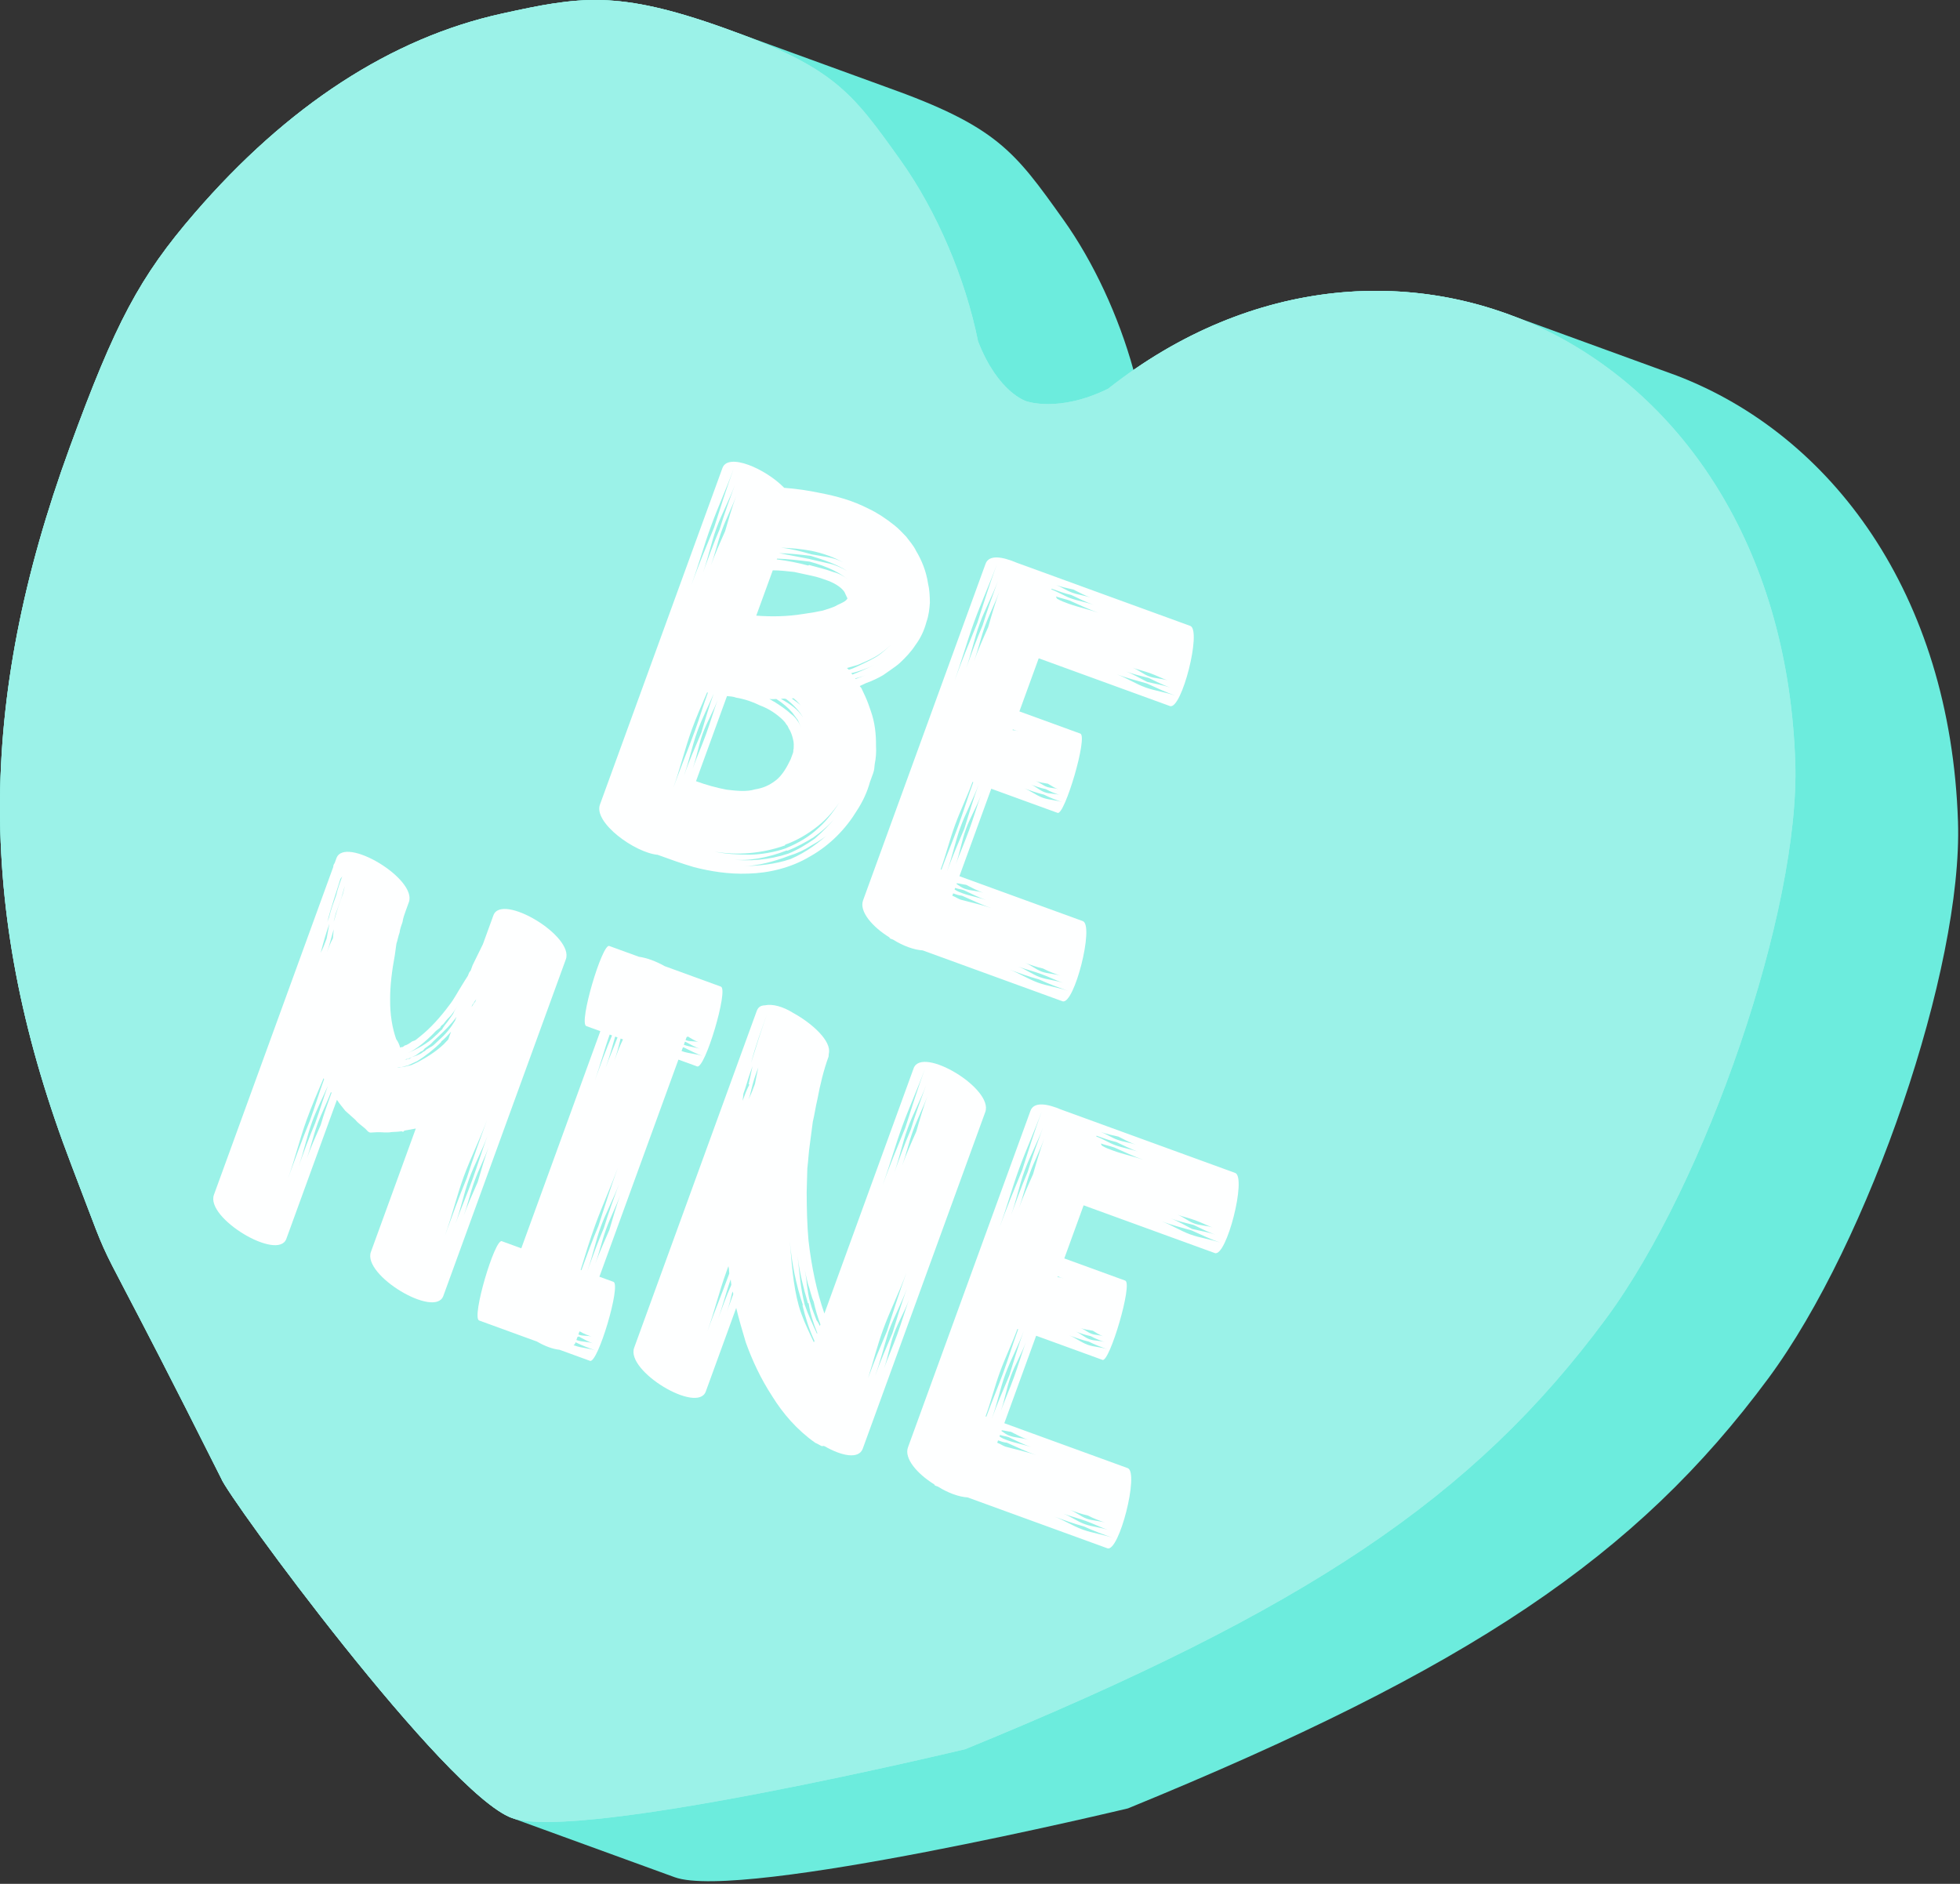 <svg width="566" height="544" viewBox="0 0 566 544" fill="none" xmlns="http://www.w3.org/2000/svg">
<rect x="0" y="0" width="566" height="544" fill="#333333" stroke="none"/>
<path d="M147.84 524.979C128.66 517.998 65.832 432.379 63.852 426.883C48.669 396.598 40.816 381.606 36.223 372.836L36.217 372.825L36.216 372.822L36.208 372.807L36.205 372.801L36.201 372.793C32.977 366.639 31.363 363.555 29.939 360.386L29.882 360.26C28.479 357.123 27.243 353.862 24.804 347.424L24.795 347.399L24.793 347.393L24.786 347.375C23.694 344.493 22.362 340.976 20.668 336.553C-6.716 265.072 -6.879 203.212 20.122 129.241C33.303 93.132 40.336 79.931 56.172 61.583C83.038 30.453 113.015 10.965 144.827 3.952C167.357 -1.016 178.263 -2.897 208.897 8.014L255.882 25.115C287.872 36.508 292.942 43.616 306.987 63.306L307.059 63.407C315.79 75.646 323.049 91.337 327.318 106.837C361.983 82.822 400.833 78.487 434.415 90.332L484.215 108.469C528.666 125.501 563.245 171.225 565.421 237.297C566.809 279.447 539.852 358.557 510.654 398.019C472.567 449.496 424.463 481.8 325.739 522.202C325.739 522.202 214.004 549.061 194.825 542.08L147.84 524.979Z" fill="#6CECDD"/>
<path d="M147.84 524.979C128.66 517.998 65.832 432.379 63.853 426.883C48.649 396.558 40.796 381.566 36.206 372.801C32.979 366.641 31.363 363.557 29.939 360.386C29.92 360.344 29.901 360.302 29.882 360.26C28.476 357.118 27.239 353.852 24.793 347.393C23.7 344.508 22.366 340.986 20.668 336.553C-6.716 265.073 -6.878 203.212 20.122 129.241C33.303 93.132 40.336 79.932 56.172 61.583C83.038 30.453 113.016 10.966 144.827 3.952C167.357 -1.015 178.263 -2.897 208.897 8.014C240.888 19.408 245.957 26.515 260.002 46.205L260.074 46.306C270.469 60.878 278.778 80.342 282.438 98.551C288.201 113.419 296.359 115.856 296.359 115.856C296.359 115.856 305.756 119.276 320.026 112.232C402.864 46.941 514.471 99.771 518.436 220.197C519.824 262.346 492.867 341.456 463.67 380.918C425.583 432.395 377.479 464.7 278.755 505.101C278.755 505.101 167.02 531.96 147.84 524.979Z" fill="#9BF2E8"/>
<path d="M63.853 426.883C65.832 432.379 128.66 517.998 147.84 524.979C167.02 531.96 278.755 505.101 278.755 505.101C377.479 464.7 425.583 432.395 463.67 380.918C492.867 341.456 519.824 262.346 518.436 220.197C514.471 99.771 402.864 46.941 320.026 112.232C305.756 119.276 296.359 115.856 296.359 115.856C296.359 115.856 288.201 113.419 282.438 98.551C278.778 80.342 270.469 60.878 260.074 46.306L260.002 46.205C245.957 26.515 240.888 19.408 208.897 8.014C178.263 -2.897 167.357 -1.015 144.827 3.952C113.016 10.966 83.038 30.453 56.172 61.583C40.336 79.932 33.303 93.132 20.122 129.241C-6.878 203.212 -6.716 265.073 20.668 336.553C22.366 340.986 23.7 344.508 24.793 347.393C27.239 353.852 28.476 357.118 29.882 360.26C29.901 360.302 29.92 360.344 29.939 360.386C31.363 363.557 32.979 366.641 36.206 372.801C40.796 381.566 48.649 396.558 63.853 426.883Z" fill="#9BF2E8"/>
<g opacity="0.99">
<path d="M252.15 223.265C251.986 223.716 251.822 224.167 251.658 224.618L251.247 225.746C250.406 228.759 249.195 231.384 247.452 234.069C244.272 239.297 239.739 244.032 233.956 247.291C228.398 250.631 221.98 252.126 216.054 252.268C210.353 252.492 205.064 251.588 200.389 250.398C196.698 249.31 193.315 248.078 189.933 246.847C183.269 246.21 171.358 237.533 173.246 232.346C183.999 202.802 197.872 164.688 208.625 135.144C210.266 130.633 221.071 135.332 226.462 140.87C229.948 141.117 233.577 141.672 236.898 142.37C241.43 143.253 246.104 144.443 251.045 147.008C253.444 148.136 255.904 149.798 258.282 151.685C259.471 152.629 260.578 153.798 261.685 154.967C262.709 156.361 263.816 157.531 264.534 159.069C266.132 161.694 267.484 164.995 267.996 168.502C268.406 170.183 268.508 172.008 268.528 174.059C268.404 175.801 268.198 177.77 267.542 179.574C266.864 182.137 265.818 184.31 264.32 186.319C263.131 188.185 261.49 189.886 259.931 191.362C259.152 192.1 258.147 192.756 257.449 193.268C256.752 193.781 255.747 194.436 255.05 194.949C253.43 195.892 251.892 196.609 250.128 197.244C249.513 197.531 248.898 197.818 248.282 198.104C248.426 198.412 248.651 198.494 248.795 198.802C249.225 199.725 249.512 200.34 249.799 200.955C250.516 202.493 251.008 203.949 251.5 205.405C252.626 208.625 252.994 211.823 252.973 215.391C253.075 217.216 252.951 218.959 252.602 220.62C252.499 221.604 252.479 222.363 252.15 223.265ZM219.105 196.168C219.023 196.394 219.023 196.394 219.023 196.394C218.797 196.312 218.797 196.312 218.797 196.312C218.797 196.312 218.797 196.312 219.105 196.168ZM226.998 201.851C226.547 201.686 226.013 201.748 225.48 201.809C228.248 203.327 230.482 204.907 231.938 207.224C230.851 205.296 229.007 203.348 226.998 201.851ZM228.597 201.666C229.786 202.61 231.283 203.41 232.082 204.723C231.2 203.636 230.319 202.549 229.13 201.605C229.13 201.605 228.823 201.749 228.597 201.666ZM204.423 200.019L204.197 199.937C202.658 203.463 201.119 206.99 199.806 210.598C197.754 216.236 196.378 222.121 194.408 227.533C196.378 222.121 198.656 216.565 200.708 210.926C202.021 207.318 203.109 203.627 204.423 200.019ZM202.963 211.747C201.732 215.13 201.177 218.759 200.028 221.917C201.177 218.759 202.634 215.458 203.865 212.076C205.097 208.693 206.102 205.228 207.252 202.07C206.102 205.228 204.195 208.364 202.963 211.747ZM202.512 211.583C203.6 207.893 204.77 203.976 206.083 200.368C204.544 203.894 202.698 207.564 201.385 211.173C199.825 215.458 199.024 219.763 197.464 224.048C199.024 219.763 200.727 215.786 202.512 211.583ZM224.188 201.85C223.655 201.911 222.897 201.89 222.138 201.87C222.815 202.116 223.184 202.506 223.635 202.67C225.5 203.86 227.14 204.967 228.473 206.218C229.293 206.772 229.805 207.47 230.317 208.167C230.83 208.864 231.26 209.787 231.465 210.628C231.26 209.787 230.83 208.864 230.4 207.941C229.887 207.244 229.375 206.547 228.862 205.85C227.612 204.373 226.054 203.04 224.188 201.85ZM246.971 196.095C248.427 195.603 249.657 195.029 251.113 194.538C249.657 195.029 248.427 195.603 247.053 195.869C246.971 196.095 246.971 196.095 246.971 196.095ZM246.171 194.782C248.243 194.004 250.396 192.999 252.549 191.995C250.396 192.999 248.017 193.921 245.802 194.392C246.028 194.475 245.946 194.7 246.171 194.782ZM252.611 189.719C250.991 190.662 249.228 191.297 247.69 192.014C246.541 192.363 245.7 192.567 244.552 192.916C244.778 192.998 244.921 193.305 245.147 193.388C245.987 193.183 246.91 192.752 247.833 192.322C249.371 191.605 251.217 190.744 252.837 189.801C254.457 188.859 256.016 187.383 257.575 185.907C256.016 187.383 254.539 188.633 252.611 189.719ZM244.579 172.493C244.435 172.186 244.148 171.57 243.861 170.955C243.206 169.95 241.648 168.617 238.941 167.632C237.588 167.139 236.235 166.647 234.574 166.298C232.913 165.949 231.027 165.518 229.366 165.169C227.398 164.963 225.204 164.675 223.154 164.695C221.594 168.98 219.952 173.491 218.393 177.776C222.863 178.126 227.497 178.024 231.844 177.308C232.91 177.185 233.751 176.98 234.817 176.858L236.191 176.592C236.724 176.53 237.032 176.387 237.565 176.325C239.021 175.834 240.702 175.424 241.707 174.768C242.938 174.195 243.861 173.764 244.25 173.395C244.64 173.026 244.722 172.801 244.722 172.801C244.722 172.801 244.722 172.801 244.579 172.493ZM245.687 168.044C244.355 166.793 242.715 165.685 240.767 164.721C238.819 163.757 236.339 162.854 233.776 162.176C230.598 161.786 227.42 161.395 224.385 161.312C224.303 161.538 224.303 161.538 224.303 161.538C227.481 161.928 230.577 162.544 233.365 163.304L233.673 163.16C236.236 163.838 238.573 164.433 240.603 165.172C242.715 165.685 244.355 166.793 245.687 168.044ZM239.681 162.793C241.567 163.224 243.064 164.024 244.56 164.824C241.875 163.081 238.041 161.685 234.125 160.515C230.947 160.125 227.994 159.816 224.96 159.734C227.83 160.268 230.926 160.884 233.797 161.418L234.022 161.5C235.908 161.931 237.795 162.362 239.681 162.793ZM234.392 159.08C231.521 158.546 228.569 158.238 225.534 158.155C228.487 158.463 231.275 159.223 234.063 159.982L234.289 160.064C237.385 160.68 240.645 160.845 243.413 162.364C240.871 160.928 237.713 159.778 234.392 159.08ZM206.18 152.387L206.262 152.162C208.006 146.667 209.833 140.947 211.885 135.309C209.833 140.947 207.33 146.421 205.359 151.834L205.277 152.059C203.307 157.472 201.706 163.274 199.654 168.912C201.706 163.274 203.984 157.718 206.18 152.387ZM207.758 152.962L207.84 152.736C209.092 148.595 210.652 144.31 212.212 140.025C210.652 144.31 208.416 148.349 206.938 152.408L206.856 152.634C205.379 156.693 204.496 161.224 203.018 165.284C204.496 161.224 206.055 156.939 207.758 152.962ZM209.337 153.537L209.419 153.311C210.343 150.072 211.348 146.607 212.58 143.224C211.348 146.607 209.666 149.825 208.517 152.983L208.435 153.208C207.286 156.366 206.505 159.913 205.274 163.296C206.505 159.913 207.962 156.612 209.337 153.537ZM200.991 225.587C203.923 226.654 206.937 227.496 209.807 228.03C212.985 228.42 215.712 228.647 218.009 227.95C220.449 227.561 222.295 226.701 224.079 225.307C225.863 223.913 227.217 221.597 228.346 219.198C228.51 218.747 228.592 218.521 228.756 218.07C228.756 218.07 228.838 217.845 228.92 217.619L229.002 217.394C229.167 216.943 229.023 216.635 229.187 216.184C229.208 215.425 229.311 214.441 228.963 213.293C228.758 212.452 228.41 211.304 227.754 210.299C227.61 209.991 227.467 209.683 227.467 209.683C227.323 209.376 227.098 209.294 226.954 208.986C226.811 208.679 226.442 208.289 226.073 207.899C224.372 206.258 222.137 204.679 219.431 203.694C217.483 202.729 215.228 201.909 212.583 201.457C211.681 201.128 210.922 201.108 209.938 201.005C206.901 209.349 203.946 217.468 200.991 225.587ZM226.678 244.131C219.931 246.528 212.857 247.018 206.357 245.929C209.679 246.627 212.939 246.792 216.506 246.814C219.849 246.753 223.663 246.098 226.882 244.972L227.19 244.828C230.492 243.476 233.732 241.59 236.46 239.008C239.106 236.65 241.239 233.596 243.065 230.685C241.239 233.596 238.962 236.343 236.091 238.618C233.219 240.893 229.979 242.779 226.76 243.905L226.678 244.131ZM227.169 245.587C222.104 247.574 216.301 248.782 211.154 248.186C216.301 248.782 222.083 248.333 227.6 246.51C230.286 245.444 232.911 243.846 235.311 242.165C237.567 240.177 239.597 238.106 241.402 235.954C239.597 238.106 237.341 240.095 234.942 241.775C232.624 243.23 230.081 244.604 227.395 245.669L227.169 245.587ZM228.317 248.048C232.849 246.122 236.725 243.191 240.232 239.87C238.591 241.571 236.582 242.883 234.346 244.113C232.336 245.424 230.183 246.428 227.886 247.125C223.436 248.826 218.925 249.993 214.517 250.176C218.925 249.993 223.641 249.666 228.317 248.048Z" fill="white"/>
<path d="M337.846 203.886C326.57 199.781 312.587 194.692 299.957 190.095C298.152 195.057 296.264 200.244 294.376 205.431C300.465 207.647 306.78 209.946 311.967 211.834C314.222 212.655 307.449 235.474 305.419 234.735C299.555 232.601 292.79 230.139 286.249 227.758C283.13 236.328 280.011 244.898 277.056 253.017C289.009 257.368 302.089 262.129 312.689 265.987C316.072 267.218 310.201 290.366 306.818 289.135C294.865 284.784 279.755 279.284 266.449 274.441C263.947 274.297 260.79 273.148 257.879 271.322C257.653 271.24 257.428 271.158 257.202 271.076C256.977 270.994 256.977 270.994 256.833 270.686C251.831 267.589 248.08 263.158 249.229 260.001C259.982 230.457 273.854 192.343 284.608 162.799C285.593 160.093 289.447 160.73 293.65 162.515C293.876 162.597 294.101 162.679 294.101 162.679C309.211 168.179 328.607 175.238 343.717 180.738C347.1 181.969 341.229 205.117 337.846 203.886ZM332.107 194.39C330.529 193.816 328.642 193.385 327.064 192.81C328.642 193.385 330.2 194.718 331.779 195.292C332.005 195.375 332.005 195.375 332.005 195.375C333.583 195.949 335.634 195.929 337.212 196.504C335.634 195.929 333.912 195.047 332.333 194.472C332.333 194.472 332.333 194.472 332.107 194.39ZM331.615 195.743C329.503 195.23 327.166 194.635 325.136 193.896C327.166 194.635 329.257 195.907 331.204 196.871L331.43 196.953C333.542 197.466 335.961 197.836 337.991 198.575C335.961 197.836 333.788 196.79 331.84 195.826L331.615 195.743ZM331.04 197.322C328.252 196.563 325.238 195.721 322.532 194.736C325.238 195.721 327.924 197.465 330.63 198.45L330.855 198.532C333.562 199.517 336.74 199.907 339.446 200.892C336.74 199.907 333.89 198.615 331.266 197.404L331.04 197.322ZM308.513 174.309C311.444 175.376 314.54 175.993 317.247 176.978C314.54 175.993 311.691 174.7 308.841 173.407C307.713 172.997 306.278 172.73 304.925 172.237C305.068 172.545 305.212 172.853 305.212 172.853C306.257 173.489 307.385 173.899 308.513 174.309ZM309.99 170.25C308.329 169.901 306.443 169.47 304.864 168.895C306.443 169.47 308.083 170.577 309.662 171.152C311.466 171.809 313.209 171.932 315.013 172.589C313.209 171.932 311.712 171.132 309.99 170.25ZM309.415 171.829C307.529 171.397 305.499 170.659 303.695 170.002C303.613 170.228 303.613 170.228 303.613 170.228C305.643 170.966 307.283 172.074 309.087 172.731C311.342 173.552 313.536 173.839 315.792 174.66C313.536 173.839 311.589 172.875 309.415 171.829ZM281.062 225.87C281.062 225.87 281.062 225.87 280.837 225.788C279.277 230.073 277.348 233.969 275.789 238.254C274.229 242.539 273.203 246.762 271.643 251.047C271.869 251.129 271.869 251.129 271.869 251.129C273.428 246.844 275.131 242.867 276.691 238.582C278.251 234.297 279.503 230.155 281.062 225.87ZM282.162 180.043L282.245 179.817C283.989 174.323 285.816 168.602 287.868 162.964C285.816 168.602 283.312 174.076 281.342 179.489L281.26 179.715C279.29 185.127 277.689 190.93 275.637 196.568C277.689 190.93 279.967 185.373 282.162 180.043ZM283.741 180.617L283.823 180.392C285.075 176.25 286.635 171.965 288.194 167.68C286.635 171.965 284.399 176.004 282.921 180.064L282.839 180.289C281.362 184.349 280.478 188.88 279.001 192.939C280.478 188.88 282.038 184.595 283.741 180.617ZM285.32 181.192L285.402 180.967C286.326 177.727 287.331 174.262 288.563 170.879C287.331 174.262 285.649 177.481 284.5 180.638L284.418 180.864C283.269 184.021 282.488 187.568 281.257 190.951C282.488 187.568 283.945 184.267 285.32 181.192ZM301.079 279.639C299.419 279.29 297.614 278.633 296.036 278.059C297.614 278.633 299.172 279.967 300.751 280.541C300.977 280.623 300.977 280.623 300.977 280.623C302.555 281.198 304.606 281.178 306.184 281.753C304.606 281.178 302.801 280.521 301.305 279.721C301.305 279.721 301.305 279.721 301.079 279.639ZM300.505 281.218C298.475 280.479 296.138 279.884 294.108 279.145C296.138 279.884 298.147 281.381 300.176 282.12L300.402 282.202C302.432 282.941 304.933 283.085 306.963 283.824C304.933 283.085 302.76 282.039 300.73 281.3L300.505 281.218ZM299.93 282.797C297.142 282.037 294.21 280.97 291.504 279.985C294.21 280.97 296.895 282.714 299.602 283.699L299.827 283.781C302.534 284.766 305.712 285.156 308.418 286.141C305.712 285.156 302.78 284.089 300.156 282.879L299.93 282.797ZM277.402 259.784C280.416 260.625 283.512 261.241 286.219 262.226C283.512 261.241 280.663 259.949 277.813 258.656C276.829 258.553 276.152 258.307 275.25 257.979C275.168 258.204 275.086 258.43 275.004 258.655C275.906 258.984 276.5 259.455 277.402 259.784ZM278.059 257.98C280.314 258.8 282.508 259.088 284.763 259.909C282.508 259.088 280.561 258.124 278.387 257.078C277.485 256.749 276.727 256.728 275.825 256.4C275.742 256.626 275.66 256.851 275.66 256.851C276.48 257.405 277.157 257.651 278.059 257.98ZM278.962 255.499C277.978 255.396 277.301 255.15 276.317 255.047L276.235 255.272C277.055 255.826 277.649 256.298 278.552 256.626C280.356 257.283 282.181 257.181 283.985 257.838C282.181 257.181 280.684 256.381 278.962 255.499ZM278.946 239.403C277.715 242.786 277.16 246.415 276.011 249.572C277.16 246.415 278.617 243.114 279.848 239.731C281.08 236.348 282.085 232.883 283.235 229.726C282.085 232.883 280.178 236.02 278.946 239.403ZM278.495 239.239C279.829 234.871 281.081 230.73 282.641 226.445C281.081 230.73 278.927 234.543 277.368 238.828C275.808 243.113 275.007 247.419 273.447 251.704C275.007 247.419 276.71 243.441 278.495 239.239ZM302.612 226.307C301.403 226.122 300.193 225.937 299.065 225.527C300.193 225.937 301.156 226.799 302.284 227.209C303.412 227.62 304.478 227.497 305.606 227.908C304.478 227.497 303.658 226.943 302.612 226.307ZM302.038 227.886C300.377 227.537 299.024 227.044 297.671 226.552C299.024 227.044 300.131 228.213 301.709 228.788C303.063 229.281 304.662 229.097 306.015 229.589C304.662 229.097 303.309 228.604 302.038 227.886ZM301.463 229.465C299.351 228.951 297.547 228.295 295.743 227.638C297.547 228.295 299.105 229.628 301.135 230.367C302.939 231.023 304.99 231.004 306.794 231.66C304.99 231.004 303.185 230.347 301.463 229.465ZM292.406 210.844C293.164 210.865 293.615 211.029 294.292 211.275C293.615 211.029 293.164 210.865 292.488 210.618C292.488 210.618 292.488 210.618 292.406 210.844Z" fill="white"/>
<path d="M142.487 264.313C144.867 257.773 165.86 270.266 163.398 277.032C152.644 306.576 138.772 344.69 128.019 374.234C125.638 380.774 104.645 368.281 107.108 361.515C111.048 350.69 115.481 338.511 120.077 325.882L116.797 326.475L116.407 326.844L115.956 326.68L114.889 326.803L113.065 326.905C111.691 327.171 110.255 326.904 108.964 326.945L107.139 327.047C106.606 327.108 106.462 326.8 106.237 326.718L105.499 325.939C104.535 325.077 103.49 324.441 102.608 323.354L99.718 320.77C98.837 319.683 97.955 318.596 97.299 317.591C92.128 331.799 87.121 345.556 82.688 357.735C80.308 364.275 59.315 351.782 61.777 345.016C71.627 317.953 84.104 283.673 94.447 255.256C94.611 254.805 94.775 254.354 94.939 253.903C95.432 252.55 95.843 251.422 96.253 250.295C96.192 249.762 96.581 249.393 96.663 249.167C96.828 248.716 96.992 248.265 97.156 247.814C99.536 241.274 120.529 253.767 118.067 260.533C117.738 261.435 117.492 262.112 117.164 263.014C116.753 264.141 116.425 265.044 116.24 266.253C115.912 267.155 115.501 268.283 115.399 269.267C114.988 270.395 114.803 271.605 114.475 272.507C114.29 273.716 114.187 274.701 114.002 275.91C113.201 280.216 112.626 284.604 112.666 288.705C112.623 293.031 113.278 296.845 114.405 300.065C114.918 300.762 115.348 301.685 115.553 302.526C115.86 302.382 115.86 302.382 115.86 302.382L116.394 302.321C116.476 302.095 116.701 302.177 116.783 301.952C117.624 301.747 118.321 301.235 119.019 300.722C119.326 300.579 119.859 300.517 120.249 300.148L121.336 299.267C124.207 296.992 127.181 293.733 129.705 290.309C131.12 288.526 132.084 286.578 133.274 284.712C133.91 283.667 134.546 282.621 135.1 281.801C135.346 281.125 135.51 280.674 135.9 280.305C136.146 279.628 136.31 279.177 136.474 278.726C137.521 276.553 138.485 274.605 139.449 272.658C139.614 272.206 139.778 271.755 140.024 271.079C140.845 268.824 141.666 266.568 142.487 264.313ZM92.698 274.797C92.616 275.022 92.534 275.248 92.534 275.248C93.252 273.977 93.827 272.398 94.319 271.045C94.586 269.61 94.853 268.174 95.12 266.739C94.135 269.445 93.376 272.234 92.698 274.797ZM94.359 275.146C94.934 273.567 95.426 272.214 96.144 270.943L96.371 268.216L96.863 266.863C95.878 269.569 95.426 272.214 94.441 274.92L94.359 275.146ZM96.597 265.489C97.192 263.151 98.095 260.671 98.998 258.19L99.594 255.853C99.101 257.206 98.834 258.641 98.341 259.994L96.946 263.828L96.351 266.165C96.433 265.94 96.515 265.714 96.515 265.714L96.597 265.489ZM98.836 253.023C98.754 253.248 98.364 253.617 98.282 253.843C97.03 257.984 95.552 262.044 94.526 266.267C94.608 266.042 94.772 265.591 94.936 265.14L95.018 264.914C95.531 262.802 96.352 260.547 97.091 258.517C97.522 256.631 98.179 254.827 98.836 253.023ZM89.314 279.184C88.986 280.086 88.739 280.762 88.411 281.664C88.739 280.762 88.986 280.086 89.232 279.409L89.314 279.184ZM89.465 323.679C90.942 319.619 92.112 315.703 93.59 311.644L93.446 311.336C91.743 315.313 90.04 319.291 88.563 323.35C86.51 328.988 85.135 334.873 83.165 340.286C85.135 334.873 87.187 329.235 89.465 323.679ZM91.043 324.253C92.357 320.645 93.362 317.18 94.676 313.571C93.137 317.098 91.455 320.317 90.141 323.925C88.582 328.21 87.781 332.516 86.221 336.801C87.781 332.516 89.258 328.456 91.043 324.253ZM92.622 324.828C93.546 321.588 94.613 318.657 95.762 315.499C95.537 315.417 95.537 315.417 95.537 315.417C94.387 318.574 92.869 321.342 91.72 324.5C90.489 327.882 89.709 331.429 88.559 334.587C89.709 331.429 91.165 328.129 92.622 324.828ZM136.779 289.819L137.251 289.225C137.333 288.999 137.415 288.774 137.497 288.548C137.025 289.142 136.779 289.819 136.389 290.188C136.307 290.414 136.225 290.639 136.143 290.865C136.225 290.639 136.615 290.27 136.779 289.819ZM125.232 298.387C122.812 300.826 120.248 302.958 117.787 304.105C120.248 302.958 123.324 301.523 125.745 299.084C126.442 298.571 126.996 297.751 127.693 297.239C127.857 296.788 128.247 296.419 128.329 296.193L129.273 295.005C129.826 294.184 130.298 293.59 130.852 292.77C131.18 291.868 131.652 291.273 132.206 290.453L130.627 292.688C130.073 293.508 129.375 294.02 128.904 294.615L127.96 295.804C127.652 295.947 127.263 296.316 127.099 296.767C126.401 297.28 125.704 297.792 125.232 298.387ZM117.438 305.766C117.049 306.135 116.823 306.053 116.515 306.196C116.823 306.053 117.049 306.135 117.664 305.848C117.664 305.848 117.971 305.705 118.197 305.787L118.894 305.274L120.35 304.783L121.581 304.209L122.278 303.696C122.586 303.553 122.893 303.41 122.975 303.184L124.288 302.385C124.903 302.098 125.293 301.729 125.682 301.36L126.851 300.253C128.718 298.634 130.133 296.85 131.405 294.759C131.569 294.308 131.651 294.083 131.816 293.631C130.236 295.866 128.288 297.711 126.339 299.556L125.17 300.663C124.78 301.032 124.309 301.626 124.001 301.769L122.606 302.794C122.524 303.02 122.217 303.163 122.135 303.389L121.519 303.676L120.125 304.7L118.894 305.274L118.279 305.561C117.971 305.705 117.664 305.848 117.438 305.766ZM128.184 301.504C128.574 301.135 129.045 300.541 129.435 300.172C129.763 299.27 130.01 298.593 130.256 297.916C129.394 298.88 128.533 299.843 127.446 300.725L127.364 300.95C125.333 303.021 122.852 304.927 120.534 306.382C119.919 306.669 119.304 306.956 118.689 307.243L117.766 307.673L116.925 307.878L115.777 308.226C115.551 308.144 115.018 308.205 114.71 308.349L115.777 308.226L117.151 307.96L118.832 307.55C119.447 307.263 120.062 306.976 120.678 306.69C123.221 305.317 125.846 303.718 128.184 301.504ZM134.795 340.178C136.622 334.457 138.674 328.819 140.644 323.407C138.674 328.819 135.946 334.211 133.893 339.849C131.841 345.488 130.466 351.372 128.496 356.785C130.466 351.372 132.518 345.734 134.795 340.178ZM136.374 340.752C137.934 336.467 139.186 332.326 140.745 328.041C139.186 332.326 137.032 336.139 135.472 340.424C133.912 344.709 133.112 349.015 131.552 353.3C133.112 349.015 134.815 345.037 136.374 340.752ZM137.953 341.327C138.959 337.862 139.964 334.397 141.114 331.24C139.964 334.397 138.282 337.616 137.051 340.999C135.819 344.381 135.039 347.929 133.89 351.086C135.039 347.929 136.496 344.628 137.953 341.327Z" fill="white"/>
<path d="M201.326 307.949C199.747 307.374 197.717 306.635 195.913 305.979C188.608 326.051 180.481 348.378 173.093 368.675C174.447 369.168 175.8 369.66 177.153 370.153C179.408 370.973 172.635 393.793 170.38 392.972C167.673 391.987 164.742 390.92 161.584 389.771C159.616 389.565 157.361 388.744 155.044 387.39C149.18 385.256 143.317 383.122 138.355 381.316C136.1 380.495 142.873 357.676 144.903 358.414C146.707 359.071 148.511 359.728 150.541 360.467C157.846 340.395 165.973 318.068 173.36 297.77C172.007 297.278 170.654 296.785 169.301 296.293C167.046 295.472 173.901 272.427 175.931 273.165C178.637 274.151 181.569 275.218 184.501 276.285C186.695 276.572 189.401 277.557 191.943 278.994C197.581 281.046 203.219 283.098 208.181 284.904C210.436 285.724 203.581 308.77 201.326 307.949ZM197.042 303.58C198.846 304.237 201.122 304.299 202.926 304.956C201.122 304.299 199.174 303.335 197.452 302.452C197.452 302.452 197.226 302.37 197.144 302.596C197.062 302.821 196.98 303.047 196.816 303.498L197.042 303.58ZM202.147 302.884C200.794 302.392 199.298 301.592 198.027 300.874L197.801 300.792C197.637 301.243 197.555 301.468 197.473 301.694L197.698 301.776C199.051 302.268 200.794 302.392 202.147 302.884ZM198.601 299.295C198.519 299.521 198.294 299.438 198.294 299.438C198.211 299.664 198.129 299.89 197.965 300.341L198.191 300.423C199.318 300.833 200.692 300.567 201.82 300.977C200.692 300.567 199.647 299.931 198.601 299.295ZM178.322 299.576C178.097 299.494 177.871 299.412 177.645 299.33C176.804 302.344 175.962 305.358 174.895 308.29C175.962 305.358 177.255 302.508 178.322 299.576ZM176.743 299.002C176.518 298.919 176.292 298.837 176.067 298.755C174.507 303.04 173.399 307.489 171.757 312C173.399 307.489 174.958 303.204 176.743 299.002ZM166.096 388.603C167.9 389.26 170.176 389.322 171.98 389.979C170.176 389.322 168.146 388.584 166.424 387.701L166.198 387.619C166.116 387.845 166.116 387.845 166.034 388.07C165.952 388.296 165.727 388.214 165.645 388.439C165.87 388.521 166.096 388.603 166.096 388.603ZM171.201 387.908C169.848 387.415 168.352 386.615 167.081 385.897C166.998 386.123 166.773 386.041 166.773 386.041C166.691 386.266 166.609 386.492 166.445 386.943L166.67 387.025C168.023 387.517 169.848 387.415 171.201 387.908ZM167.573 384.544L167.348 384.462C167.265 384.687 167.101 385.138 167.019 385.364L167.245 385.446C168.372 385.856 169.746 385.59 170.874 386.001C169.746 385.59 168.619 385.18 167.573 384.544ZM167.681 366.705C167.681 366.705 167.681 366.705 167.906 366.787C169.466 362.502 171.026 358.217 172.811 354.014C174.637 348.294 176.464 342.574 178.434 337.161C176.464 342.574 173.961 348.048 171.909 353.686C170.349 357.971 169.015 362.338 167.681 366.705ZM173.487 354.26C171.928 358.545 171.127 362.851 169.567 367.136C171.127 362.851 172.604 358.792 174.389 354.589C175.724 350.222 177.201 346.162 178.761 341.877C177.201 346.162 175.047 349.975 173.487 354.26ZM175.066 354.835C173.835 358.218 173.055 361.765 171.905 364.922C173.055 361.765 174.511 358.464 175.968 355.163C176.974 351.698 177.98 348.233 179.129 345.076C177.98 348.233 176.297 351.452 175.066 354.835ZM177.377 306.383C178.116 304.354 178.936 302.098 179.901 300.151C179.675 300.069 179.45 299.987 179.224 299.904C178.711 302.016 178.116 304.354 177.377 306.383Z" fill="white"/>
<path d="M263.839 308.482C266.22 301.941 286.987 314.353 284.524 321.119C273.771 350.663 259.899 388.777 249.146 418.32C247.997 421.478 243.014 420.431 238.156 417.641C237.93 417.558 237.705 417.476 237.397 417.62C236.72 417.374 236.126 416.902 235.449 416.656C230.16 412.943 226.04 408.123 222.987 403.18C219.707 398.156 217.269 392.926 215.363 387.636C214.319 384.191 213.417 381.053 212.598 377.69C209.561 386.035 206.524 394.379 203.815 401.821C201.435 408.362 180.667 395.95 183.13 389.184C193.883 359.641 207.755 321.527 218.508 291.983C218.919 290.855 219.616 290.343 220.908 290.302C223.122 289.831 226.136 290.673 229.048 292.498C234.583 295.535 240.138 300.621 239.358 304.169C239.276 304.394 239.337 304.927 239.255 305.153C237.86 308.987 236.833 313.21 236.032 317.516C235.519 319.628 235.231 321.822 234.718 323.934C234.43 326.128 234.143 328.321 233.855 330.515C233.485 332.935 233.423 335.211 233.135 337.405C233.073 339.681 233.011 341.957 232.949 344.233C232.968 349.092 233.069 353.726 233.478 358.217C234.337 365.681 235.811 372.858 238.064 379.297C246.683 355.617 256.123 329.681 263.839 308.482ZM221.522 292.824L221.604 292.599C219.881 297.335 218.157 302.071 216.884 306.971C218.3 302.378 219.798 297.56 221.522 292.824ZM218.01 313C218.277 311.564 218.626 309.904 218.975 308.243C218.729 308.92 218.565 309.371 218.401 309.822L218.318 310.047C217.58 312.077 217.066 314.189 216.553 316.301C216.471 316.526 216.307 316.977 216.143 317.428C216.943 315.932 217.435 314.578 218.01 313ZM216.185 313.102C216.534 311.441 216.883 309.78 217.314 307.894C217.15 308.345 216.986 308.796 216.822 309.247L216.74 309.473C216.001 311.502 215.488 313.614 214.667 315.869C214.646 316.628 214.482 317.079 214.461 317.838C215.036 316.259 215.61 314.68 216.411 313.184L216.185 313.102ZM210.851 322.143C210.441 323.27 210.03 324.398 209.538 325.751C209.948 324.623 210.359 323.496 210.687 322.594C210.769 322.368 210.851 322.143 210.851 322.143ZM210.592 367.765C210.53 367.232 210.551 366.473 210.346 365.633C210.1 366.309 209.936 366.76 209.69 367.437C207.637 373.075 206.262 378.96 204.292 384.372C206.262 378.96 208.54 373.403 210.592 367.765ZM211.001 369.447C209.688 373.055 208.744 377.053 207.348 380.887C208.579 377.504 209.729 374.347 211.185 371.046C211.124 370.513 211.063 369.98 211.001 369.447ZM209.912 378.756C210.486 377.177 211.061 375.598 211.718 373.794C211.8 373.568 211.656 373.261 211.513 372.953C211.082 374.84 210.568 376.951 209.912 378.756ZM258.178 385.085C256.946 388.468 256.392 392.097 255.243 395.255C256.392 392.097 257.849 388.796 259.08 385.414C260.311 382.031 261.317 378.566 262.466 375.408C261.317 378.566 259.409 381.702 258.178 385.085ZM256.599 384.511C255.265 388.878 254.238 393.101 252.679 397.386C254.238 393.101 255.942 389.124 257.727 384.921C259.061 380.554 260.313 376.412 261.872 372.127C260.313 376.412 258.159 380.226 256.599 384.511ZM255.02 383.936C253.379 388.447 252.188 393.121 250.69 397.939C252.414 393.203 254.281 388.775 256.148 384.346C257.975 378.626 259.801 372.906 261.771 367.493C259.801 372.906 257.072 378.298 255.02 383.936ZM263.731 326.321L263.649 326.546C262.5 329.704 261.72 333.251 260.489 336.634C261.72 333.251 263.177 329.95 264.551 326.875L264.633 326.649C265.557 323.41 266.563 319.945 267.794 316.562C266.563 319.945 264.88 323.163 263.731 326.321ZM262.153 325.746L262.071 325.972C260.593 330.031 259.71 334.562 258.232 338.622C259.71 334.562 261.27 330.277 262.973 326.3L263.055 326.074C264.307 321.933 265.866 317.648 267.426 313.363C265.866 317.648 263.63 321.687 262.153 325.746ZM260.574 325.172L260.492 325.397C258.522 330.81 256.921 336.612 254.869 342.25C256.921 336.612 259.198 331.056 261.394 325.725L261.476 325.5C263.221 320.005 265.047 314.285 267.099 308.647C265.047 314.285 262.544 319.759 260.574 325.172ZM233.289 370.663C232.88 368.982 232.47 367.3 232.143 365.393C232.47 367.3 232.88 368.982 232.982 370.807C233.309 372.714 233.411 374.539 234.046 376.302C234.456 377.984 235.173 379.522 235.808 381.285C236.177 381.675 236.464 382.29 236.751 382.905C236.833 382.68 236.833 382.68 236.915 382.454C236.137 380.383 235.44 378.086 234.969 375.872C234.252 374.334 233.925 372.427 233.289 370.663ZM233.288 376.281C232.038 371.996 230.871 367.484 230.319 362.686C230.871 367.484 231.197 372.2 232.365 376.712C233.348 379.624 234.639 382.392 235.93 385.161C236.012 384.935 236.012 384.935 236.012 384.935C234.947 382.249 233.963 379.337 233.513 376.363L233.288 376.281ZM230.683 377.121C231.585 380.259 232.876 383.027 234.167 385.796C234.454 386.411 234.74 387.026 235.027 387.641C235.109 387.416 235.191 387.19 235.191 387.19C233.614 383.807 232.569 380.362 231.75 376.999L231.832 376.773C229.865 370.949 228.596 364.613 228.085 358.297C228.596 364.613 229.024 371.154 230.683 377.121Z" fill="white"/>
<path d="M350.813 361.847C339.537 357.743 325.554 352.653 312.924 348.057C311.119 353.018 309.231 358.205 307.343 363.392C313.432 365.609 319.747 367.907 324.934 369.795C327.189 370.616 320.416 393.435 318.386 392.697C312.522 390.562 305.757 388.1 299.216 385.719C296.097 394.289 292.978 402.859 290.023 410.978C301.976 415.329 315.056 420.09 325.656 423.948C329.039 425.179 323.168 448.327 319.785 447.096C307.832 442.745 292.722 437.246 279.416 432.403C276.914 432.258 273.757 431.109 270.846 429.283C270.62 429.201 270.395 429.119 270.169 429.037C269.944 428.955 269.944 428.955 269.8 428.647C264.798 425.55 261.047 421.12 262.196 417.962C272.949 388.418 286.822 350.304 297.575 320.76C298.56 318.054 302.414 318.691 306.617 320.476C306.843 320.558 307.068 320.64 307.068 320.64C322.179 326.14 341.574 333.199 356.684 338.699C360.067 339.93 354.196 363.078 350.813 361.847ZM345.074 352.352C343.496 351.777 341.609 351.346 340.031 350.771C341.609 351.346 343.167 352.679 344.746 353.254C344.972 353.336 344.972 353.336 344.972 353.336C346.55 353.91 348.601 353.89 350.179 354.465C348.601 353.89 346.879 353.008 345.3 352.434C345.3 352.434 345.3 352.434 345.074 352.352ZM344.582 353.705C342.47 353.191 340.133 352.596 338.103 351.857C340.133 352.596 342.224 353.868 344.171 354.832L344.397 354.914C346.509 355.428 348.928 355.797 350.958 356.536C348.928 355.797 346.755 354.751 344.807 353.787L344.582 353.705ZM344.007 355.283C341.219 354.524 338.205 353.682 335.499 352.697C338.205 353.682 340.891 355.426 343.597 356.411L343.822 356.493C346.529 357.478 349.707 357.869 352.413 358.854C349.707 357.869 346.857 356.576 344.233 355.365L344.007 355.283ZM321.48 332.271C324.411 333.338 327.507 333.954 330.214 334.939C327.507 333.954 324.658 332.661 321.808 331.368C320.68 330.958 319.245 330.691 317.892 330.199C318.035 330.506 318.179 330.814 318.179 330.814C319.224 331.45 320.352 331.86 321.48 332.271ZM322.957 328.211C321.296 327.862 319.41 327.431 317.831 326.856C319.41 327.431 321.05 328.539 322.629 329.113C324.433 329.77 326.176 329.893 327.98 330.55C326.176 329.893 324.679 329.093 322.957 328.211ZM322.383 329.79C320.496 329.359 318.466 328.62 316.662 327.963C316.58 328.189 316.58 328.189 316.58 328.189C318.61 328.927 320.25 330.035 322.054 330.692C324.309 331.513 326.503 331.8 328.759 332.621C326.503 331.8 324.556 330.836 322.383 329.79ZM294.029 383.832C294.029 383.832 294.029 383.832 293.804 383.749C292.244 388.034 290.316 391.93 288.756 396.215C287.196 400.5 286.17 404.723 284.61 409.008C284.836 409.09 284.836 409.09 284.836 409.09C286.395 404.805 288.098 400.828 289.658 396.543C291.218 392.258 292.47 388.117 294.029 383.832ZM295.129 338.004L295.212 337.779C296.956 332.284 298.783 326.564 300.835 320.925C298.783 326.564 296.28 332.038 294.309 337.45L294.227 337.676C292.257 343.088 290.656 348.891 288.604 354.529C290.656 348.891 292.934 343.335 295.129 338.004ZM296.708 338.579L296.79 338.353C298.042 334.212 299.602 329.927 301.161 325.642C299.602 329.927 297.366 333.965 295.888 338.025L295.806 338.25C294.329 342.31 293.445 346.841 291.968 350.901C293.445 346.841 295.005 342.556 296.708 338.579ZM298.287 339.153L298.369 338.928C299.293 335.688 300.298 332.223 301.53 328.84C300.298 332.223 298.616 335.442 297.467 338.599L297.385 338.825C296.236 341.982 295.455 345.529 294.224 348.912C295.455 345.529 296.912 342.229 298.287 339.153ZM314.046 437.6C312.386 437.251 310.581 436.595 309.003 436.02C310.581 436.595 312.139 437.928 313.718 438.503C313.944 438.585 313.944 438.585 313.944 438.585C315.522 439.159 317.573 439.139 319.151 439.714C317.573 439.139 315.768 438.483 314.272 437.683C314.272 437.683 314.272 437.683 314.046 437.6ZM313.472 439.179C311.442 438.44 309.105 437.845 307.075 437.106C309.105 437.845 311.114 439.342 313.143 440.081L313.369 440.163C315.399 440.902 317.9 441.046 319.93 441.785C317.9 441.046 315.727 440 313.697 439.261L313.472 439.179ZM312.897 440.758C310.109 439.998 307.177 438.931 304.471 437.946C307.177 438.931 309.863 440.675 312.569 441.66L312.794 441.742C315.501 442.727 318.679 443.118 321.385 444.103C318.679 443.118 315.747 442.05 313.123 440.84L312.897 440.758ZM290.369 417.745C293.383 418.587 296.479 419.203 299.186 420.188C296.479 419.203 293.63 417.91 290.78 416.617C289.796 416.515 289.119 416.268 288.217 415.94C288.135 416.166 288.053 416.391 287.971 416.617C288.873 416.945 289.467 417.417 290.369 417.745ZM291.026 415.941C293.281 416.762 295.475 417.049 297.731 417.87C295.475 417.049 293.528 416.085 291.354 415.039C290.452 414.71 289.694 414.69 288.792 414.361C288.709 414.587 288.627 414.812 288.627 414.812C289.447 415.366 290.124 415.612 291.026 415.941ZM291.929 413.46C290.945 413.357 290.268 413.111 289.284 413.008L289.202 413.234C290.022 413.788 290.616 414.259 291.519 414.588C293.323 415.244 295.148 415.142 296.952 415.799C295.148 415.142 293.651 414.342 291.929 413.46ZM291.913 397.364C290.682 400.747 290.127 404.376 288.978 407.533C290.127 404.376 291.584 401.075 292.815 397.692C294.047 394.309 295.052 390.844 296.202 387.687C295.052 390.844 293.145 393.981 291.913 397.364ZM291.462 397.2C292.796 392.833 294.048 388.691 295.608 384.406C294.048 388.691 291.894 392.504 290.335 396.789C288.775 401.074 287.974 405.38 286.414 409.665C287.974 405.38 289.677 401.403 291.462 397.2ZM315.579 384.268C314.37 384.084 313.16 383.899 312.032 383.488C313.16 383.899 314.123 384.76 315.251 385.171C316.379 385.581 317.445 385.458 318.573 385.869C317.445 385.458 316.625 384.904 315.579 384.268ZM315.005 385.847C313.344 385.498 311.991 385.006 310.638 384.513C311.991 385.006 313.098 386.175 314.676 386.749C316.03 387.242 317.629 387.058 318.982 387.55C317.629 387.058 316.276 386.565 315.005 385.847ZM314.43 387.426C312.318 386.913 310.514 386.256 308.71 385.599C310.514 386.256 312.072 387.589 314.102 388.328C315.906 388.985 317.957 388.965 319.761 389.621C317.957 388.965 316.152 388.308 314.43 387.426ZM305.373 368.805C306.131 368.826 306.582 368.99 307.259 369.236C306.582 368.99 306.131 368.826 305.455 368.579C305.455 368.579 305.455 368.579 305.373 368.805Z" fill="white"/>
</g>
</svg>
